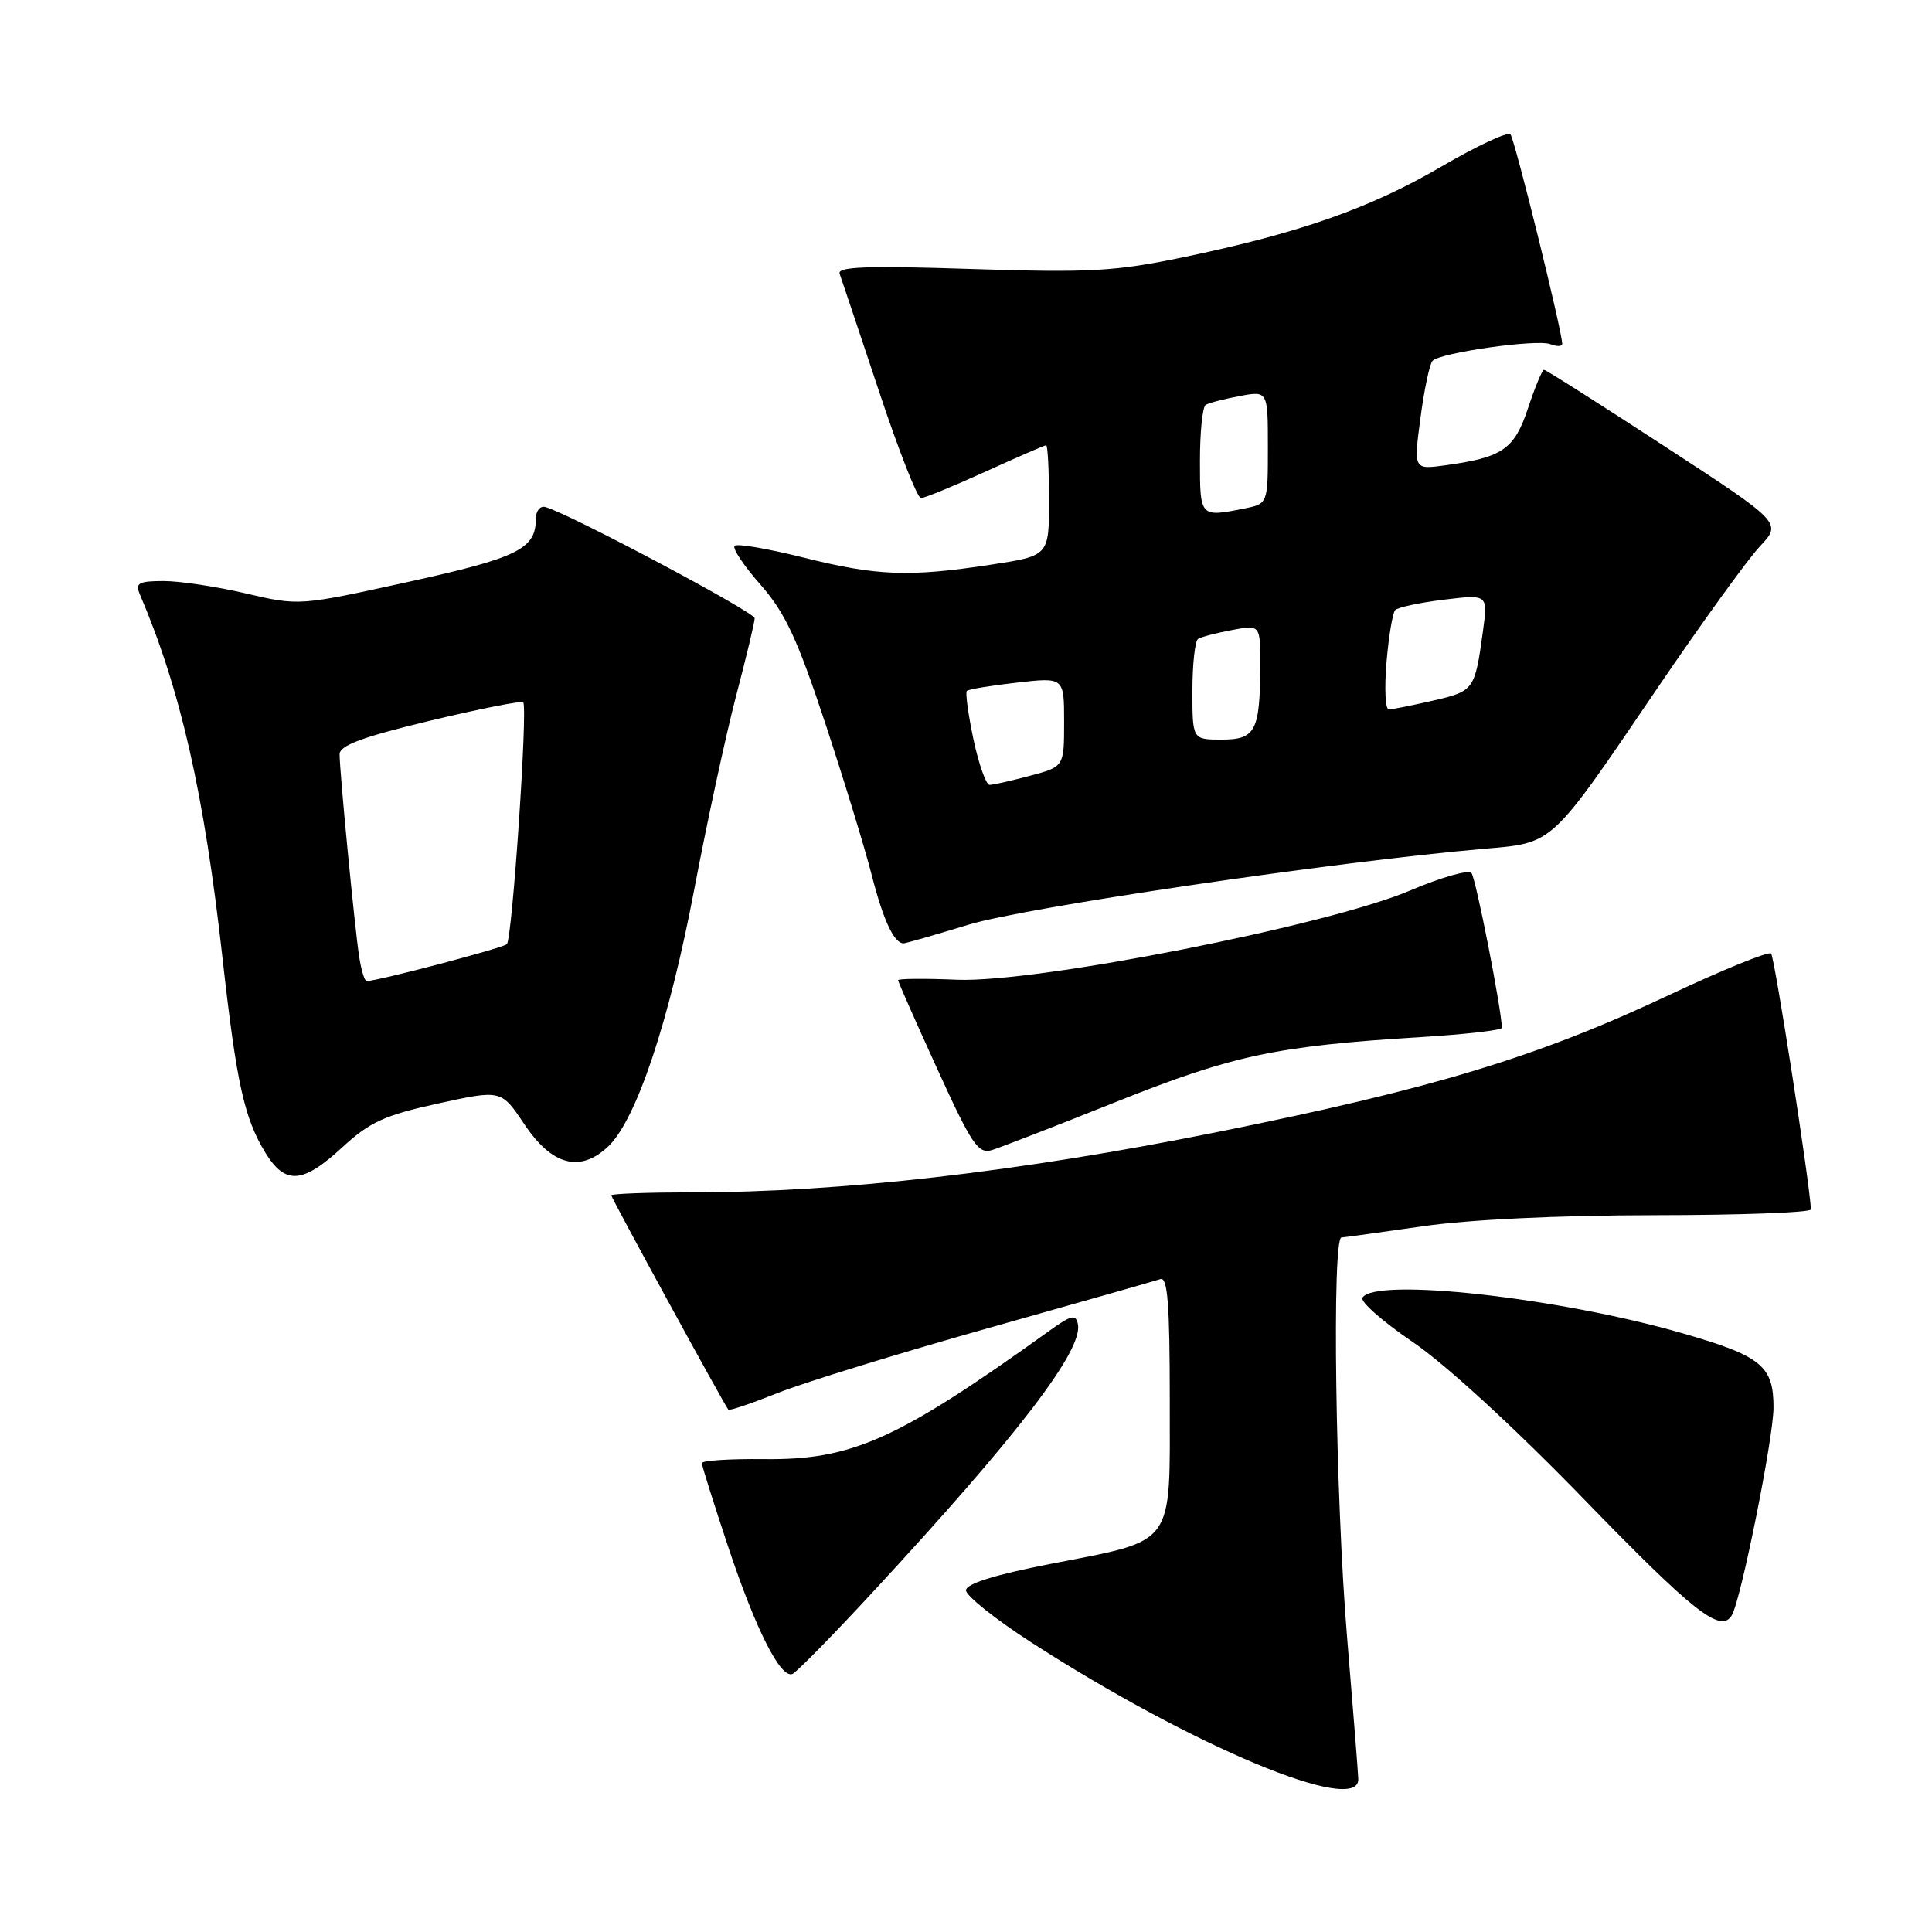 <?xml version="1.0" encoding="UTF-8" standalone="no"?>
<!DOCTYPE svg PUBLIC "-//W3C//DTD SVG 1.1//EN" "http://www.w3.org/Graphics/SVG/1.1/DTD/svg11.dtd" >
<svg xmlns="http://www.w3.org/2000/svg" xmlns:xlink="http://www.w3.org/1999/xlink" version="1.1" viewBox="0 0 256 256">
 <g >
 <path fill="currentColor"
d=" M 179.98 235.75 C 179.97 235.06 179.30 226.62 178.50 217.00 C 176.96 198.56 176.47 164.02 177.75 163.97 C 178.16 163.95 183.00 163.28 188.50 162.49 C 194.64 161.60 206.50 161.03 219.25 161.02 C 230.66 161.01 239.98 160.66 239.96 160.25 C 239.78 156.61 235.14 126.80 234.68 126.35 C 234.36 126.03 228.33 128.47 221.30 131.78 C 203.66 140.09 189.88 144.26 161.06 150.05 C 134.93 155.29 111.42 157.99 91.75 157.99 C 85.84 158.00 81.00 158.17 81.00 158.39 C 81.00 158.74 95.95 186.11 96.51 186.79 C 96.65 186.96 99.62 185.95 103.13 184.55 C 106.63 183.16 119.17 179.30 131.00 175.97 C 142.82 172.64 153.06 169.72 153.75 169.49 C 154.72 169.16 155.00 172.79 155.00 185.51 C 155.00 205.19 155.90 203.96 139.13 207.24 C 131.71 208.69 128.00 209.86 128.00 210.73 C 128.00 211.45 131.89 214.55 136.64 217.62 C 157.97 231.38 180.06 240.62 179.98 235.75 Z  M 115.61 211.00 C 134.91 190.15 143.53 178.89 142.83 175.46 C 142.55 174.10 141.96 174.24 139.00 176.37 C 118.96 190.76 112.91 193.48 101.25 193.34 C 96.71 193.29 93.00 193.53 93.00 193.87 C 93.00 194.22 94.58 199.22 96.50 205.00 C 100.14 215.91 103.40 222.38 104.98 221.82 C 105.48 221.65 110.27 216.78 115.61 211.00 Z  M 229.46 214.06 C 230.66 212.13 235.00 190.52 235.00 186.50 C 235.00 180.99 233.41 179.69 222.99 176.68 C 206.62 171.95 182.21 169.23 180.53 171.95 C 180.21 172.47 183.22 175.12 187.22 177.84 C 191.58 180.81 200.71 189.19 210.00 198.77 C 224.43 213.64 227.99 216.44 229.46 214.06 Z  M 45.35 152.03 C 49.00 148.67 50.94 147.78 58.04 146.22 C 66.41 144.39 66.41 144.39 69.46 148.94 C 73.12 154.43 76.85 155.43 80.57 151.93 C 84.30 148.43 88.66 135.40 92.01 117.76 C 93.71 108.82 96.20 97.30 97.55 92.16 C 98.90 87.02 100.00 82.42 100.00 81.92 C 100.00 81.11 75.30 67.99 72.25 67.18 C 71.56 67.00 71.00 67.70 71.00 68.74 C 71.00 72.74 68.65 73.90 54.07 77.11 C 39.64 80.28 39.64 80.28 32.57 78.63 C 28.68 77.72 23.76 76.98 21.64 76.99 C 18.35 77.00 17.90 77.26 18.53 78.75 C 23.93 91.39 27.05 105.13 29.49 127.00 C 31.34 143.53 32.36 148.16 35.17 152.75 C 37.80 157.03 40.10 156.87 45.35 152.03 Z  M 148.00 145.96 C 163.40 139.81 169.12 138.60 188.25 137.42 C 194.16 137.06 199.00 136.50 199.00 136.19 C 199.00 133.92 195.55 116.33 194.97 115.67 C 194.57 115.22 190.93 116.26 186.87 117.99 C 175.98 122.63 137.31 130.25 126.83 129.82 C 122.52 129.64 119.00 129.67 119.00 129.88 C 119.00 130.08 121.33 135.37 124.19 141.63 C 128.78 151.70 129.62 152.94 131.44 152.39 C 132.57 152.04 140.03 149.15 148.00 145.96 Z  M 128.36 122.52 C 135.93 120.22 176.78 114.20 196.42 112.49 C 205.99 111.65 205.22 112.37 219.74 91.00 C 225.54 82.47 231.59 74.10 233.20 72.39 C 236.12 69.28 236.12 69.28 220.57 59.14 C 212.02 53.56 204.83 49.00 204.59 49.00 C 204.35 49.00 203.40 51.28 202.48 54.06 C 200.66 59.55 199.12 60.61 191.48 61.66 C 187.31 62.23 187.31 62.23 188.22 55.36 C 188.72 51.59 189.44 48.19 189.82 47.81 C 190.88 46.72 203.63 44.92 205.41 45.60 C 206.28 45.94 207.00 45.93 207.00 45.57 C 207.00 43.91 200.70 18.41 200.14 17.80 C 199.79 17.42 195.68 19.34 191.00 22.07 C 181.57 27.59 172.16 30.89 156.77 34.09 C 147.69 35.97 144.43 36.15 128.65 35.64 C 114.84 35.19 110.91 35.34 111.26 36.28 C 111.50 36.95 113.83 43.91 116.44 51.75 C 119.04 59.59 121.55 66.00 122.03 66.00 C 122.50 66.00 126.35 64.42 130.57 62.50 C 134.79 60.58 138.42 59.00 138.62 59.00 C 138.83 59.00 139.00 62.30 139.00 66.33 C 139.00 73.65 139.00 73.65 131.25 74.83 C 120.43 76.48 116.18 76.31 106.43 73.87 C 101.75 72.70 97.67 72.00 97.34 72.32 C 97.02 72.65 98.56 74.97 100.77 77.47 C 104.03 81.18 105.63 84.60 109.33 95.77 C 111.82 103.32 114.61 112.42 115.52 116.00 C 117.04 121.94 118.47 125.00 119.73 125.00 C 119.99 125.00 123.88 123.89 128.36 122.52 Z  M 47.59 126.75 C 47.00 122.93 44.99 102.20 45.00 99.94 C 45.00 98.78 48.03 97.65 56.98 95.50 C 63.57 93.92 69.13 92.82 69.33 93.06 C 69.95 93.79 67.87 124.45 67.16 125.11 C 66.60 125.63 50.00 130.00 48.58 130.00 C 48.31 130.00 47.86 128.54 47.59 126.75 Z  M 128.99 97.98 C 128.29 94.66 127.90 91.77 128.11 91.55 C 128.33 91.33 131.32 90.84 134.76 90.45 C 141.00 89.74 141.00 89.74 141.00 95.66 C 141.00 101.59 141.00 101.59 136.49 102.79 C 134.00 103.46 131.59 104.00 131.12 104.00 C 130.66 104.00 129.70 101.29 128.99 97.98 Z  M 158.00 91.56 C 158.00 88.02 158.34 84.91 158.76 84.65 C 159.17 84.39 161.20 83.87 163.26 83.48 C 167.00 82.78 167.00 82.78 166.99 88.14 C 166.96 96.87 166.38 98.00 161.88 98.00 C 158.00 98.00 158.00 98.00 158.00 91.56 Z  M 183.72 87.75 C 184.01 84.31 184.53 81.20 184.87 80.84 C 185.22 80.47 188.12 79.85 191.33 79.46 C 197.16 78.75 197.16 78.75 196.50 83.62 C 195.43 91.43 195.32 91.58 189.91 92.83 C 187.13 93.47 184.47 94.00 184.02 94.00 C 183.56 94.00 183.43 91.19 183.72 87.75 Z  M 159.00 61.06 C 159.00 57.24 159.34 53.91 159.76 53.65 C 160.17 53.39 162.20 52.87 164.26 52.48 C 168.00 51.78 168.00 51.78 168.00 59.26 C 168.00 66.75 168.00 66.75 164.88 67.38 C 159.01 68.55 159.00 68.54 159.00 61.06 Z "/>
</g>
</svg>